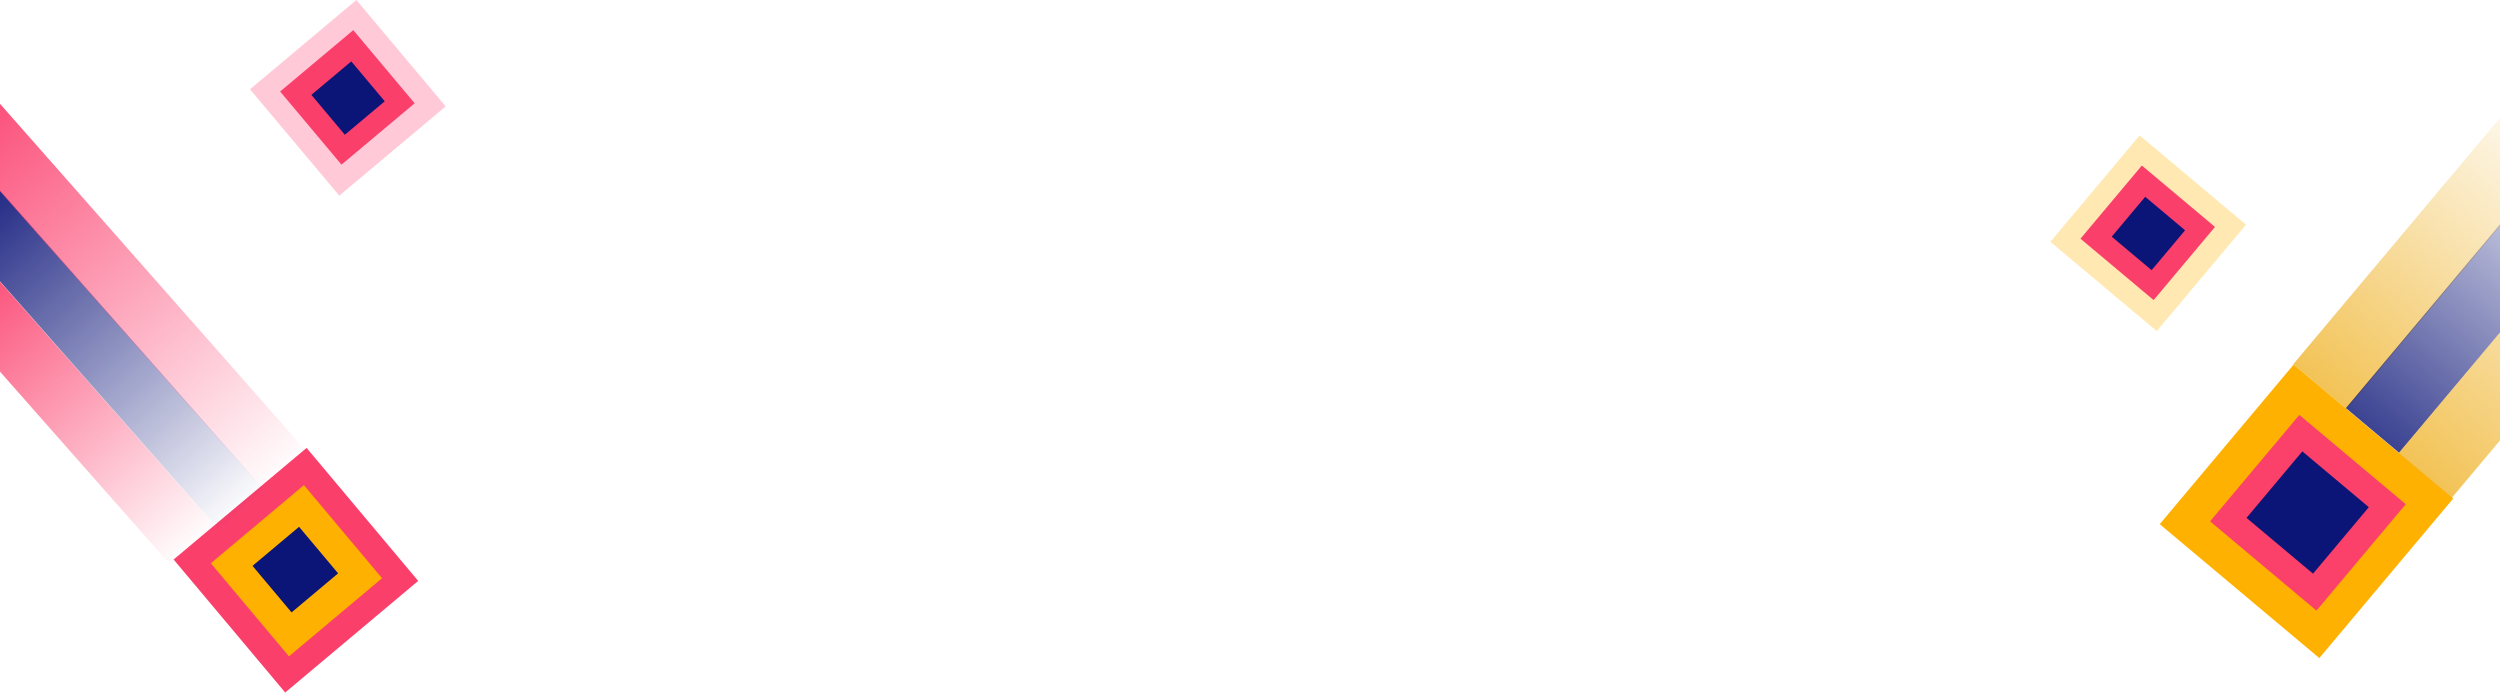<svg width="1440" height="399" viewBox="0 0 1440 399" fill="none" xmlns="http://www.w3.org/2000/svg">
<rect x="100" y="322.279" width="100" height="100" transform="rotate(-40 100 322.279)" fill="#FB3F6B"/>
<rect x="121.442" y="324.437" width="70" height="70" transform="rotate(-40 121.442 324.437)" fill="#FFB101"/>
<rect x="145.442" y="325.939" width="35" height="35" transform="rotate(-40 145.442 325.939)" fill="#0B1477"/>
<rect x="1244" y="301.925" width="120" height="120" transform="rotate(-50 1244 301.925)" fill="#FFB101"/>
<rect x="1273" y="300.284" width="80" height="80" transform="rotate(-50 1273 300.284)" fill="#FB406A"/>
<rect x="1294" y="298.302" width="50" height="50" transform="rotate(-50 1294 298.302)" fill="#0B1477"/>
<rect x="-43" y="165.313" width="34.265" height="216.336" transform="rotate(-41.409 -43 165.313)" fill="url(#paint0_linear_407_3089)"/>
<rect x="-43" y="113.313" width="34.645" height="258.013" transform="rotate(-41.409 -43 113.313)" fill="url(#paint1_linear_407_3089)"/>
<rect x="-43.845" y="60.48" width="33.342" height="300.111" transform="rotate(-41.409 -43.845 60.48)" fill="url(#paint2_linear_407_3089)"/>
<rect x="1351.55" y="235.521" width="40" height="216.336" transform="rotate(-140 1351.55 235.521)" fill="url(#paint3_linear_407_3089)"/>
<rect x="1381.88" y="260.791" width="40" height="216.336" transform="rotate(-140 1381.88 260.791)" fill="url(#paint4_linear_407_3089)"/>
<rect x="1412.25" y="286.748" width="40" height="216.336" transform="rotate(-140 1412.25 286.748)" fill="url(#paint5_linear_407_3089)"/>
<rect x="144" y="51.423" width="80" height="80" transform="rotate(-40 144 51.423)" fill="#FFC9D7"/>
<rect x="161.353" y="52.706" width="55" height="55" transform="rotate(-40 161.353 52.706)" fill="#FB3F6B"/>
<rect x="179.353" y="54.637" width="30" height="30" transform="rotate(-40 179.353 54.637)" fill="#0B1477"/>
<rect x="1181" y="139.284" width="80" height="80" transform="rotate(-50 1181 139.284)" fill="#FFE8B2"/>
<rect x="1198.35" y="137.486" width="55" height="55" transform="rotate(-50 1198.35 137.486)" fill="#FB3F6B"/>
<rect x="1216.35" y="136.334" width="30" height="30" transform="rotate(-50 1216.35 136.334)" fill="#0B1477"/>
<defs>
<linearGradient id="paint0_linear_407_3089" x1="-25.867" y1="165.313" x2="-25.867" y2="381.649" gradientUnits="userSpaceOnUse">
<stop stop-color="#FB3F6C"/>
<stop offset="1" stop-color="#FB3F6C" stop-opacity="0"/>
</linearGradient>
<linearGradient id="paint1_linear_407_3089" x1="-25.678" y1="113.313" x2="-25.678" y2="371.326" gradientUnits="userSpaceOnUse">
<stop stop-color="#0C1478"/>
<stop offset="1" stop-color="#0C1478" stop-opacity="0"/>
</linearGradient>
<linearGradient id="paint2_linear_407_3089" x1="-27.174" y1="60.48" x2="-27.174" y2="360.59" gradientUnits="userSpaceOnUse">
<stop stop-color="#FB406E"/>
<stop offset="1" stop-color="#FB406E" stop-opacity="0"/>
</linearGradient>
<linearGradient id="paint3_linear_407_3089" x1="1371.55" y1="235.521" x2="1371.55" y2="451.857" gradientUnits="userSpaceOnUse">
<stop stop-color="#EDA90E" stop-opacity="0.7"/>
<stop offset="1" stop-color="#EDA90E" stop-opacity="0"/>
</linearGradient>
<linearGradient id="paint4_linear_407_3089" x1="1401.88" y1="260.791" x2="1401.88" y2="477.127" gradientUnits="userSpaceOnUse">
<stop stop-color="#0B1477" stop-opacity="0.8"/>
<stop offset="1" stop-color="#0B1477" stop-opacity="0"/>
</linearGradient>
<linearGradient id="paint5_linear_407_3089" x1="1432.25" y1="286.748" x2="1432.25" y2="503.084" gradientUnits="userSpaceOnUse">
<stop stop-color="#EDA90E" stop-opacity="0.7"/>
<stop offset="1" stop-color="#EDA90E" stop-opacity="0"/>
</linearGradient>
</defs>
</svg>

